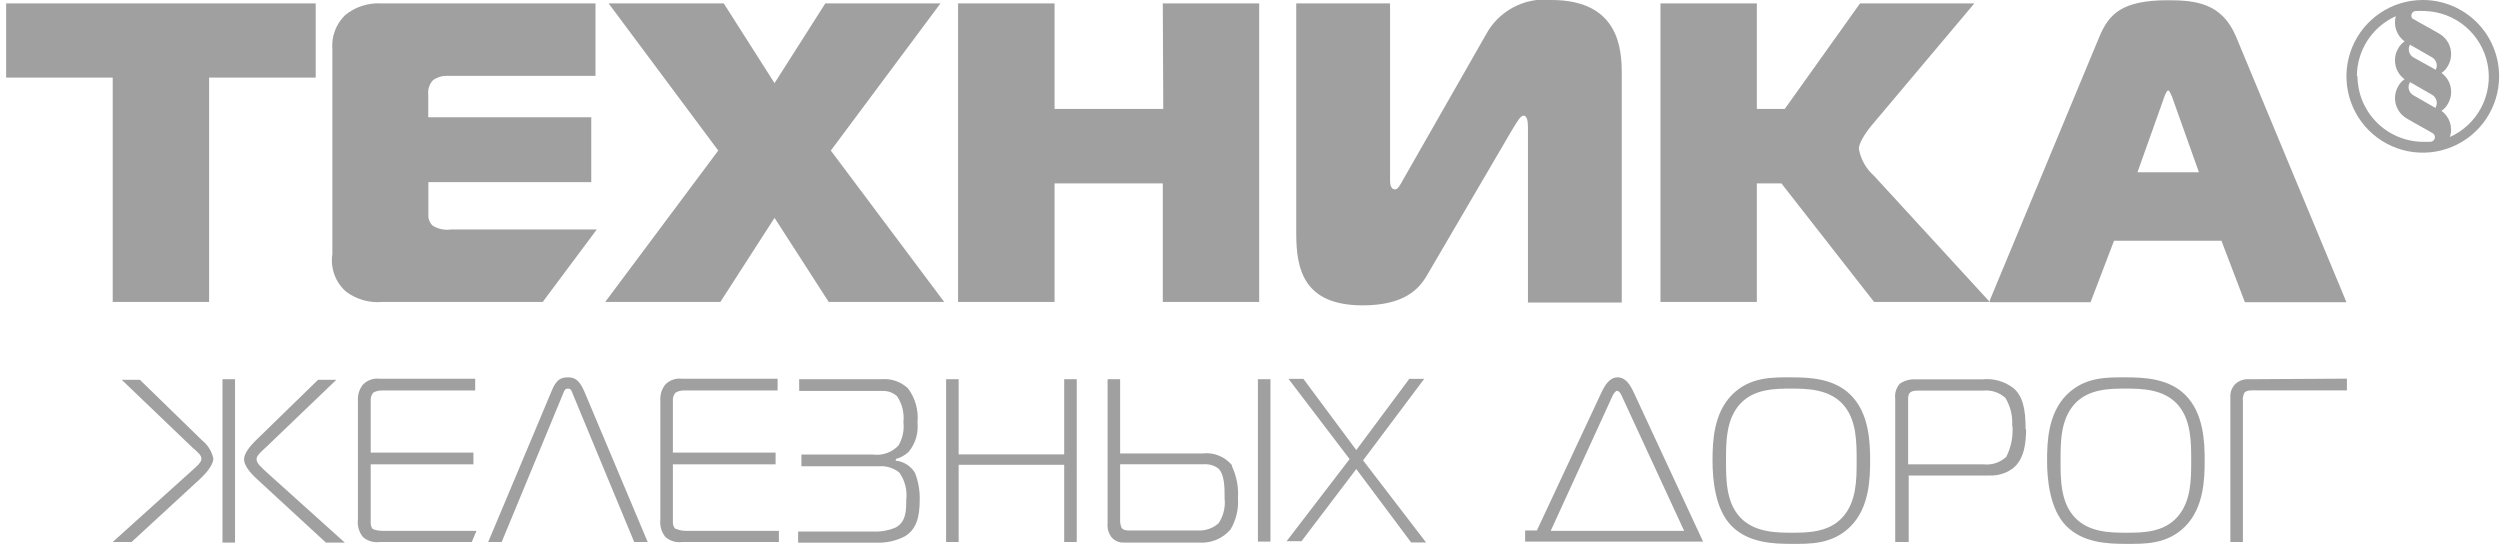 <svg width="285" height="62" viewBox="0 0 285 62" fill="none" xmlns="http://www.w3.org/2000/svg">
<g clip-path="url(#clip0_177_8616)">
<path d="M23.078 50.236C23.711 50.753 24.149 51.469 24.321 52.268C24.321 53.07 23.345 54.1 22.797 54.608L15.003 61.786H12.851L21.62 53.886C22.342 53.231 22.957 52.749 22.957 52.322C22.957 51.894 22.676 51.667 21.901 50.985L13.88 43.298H15.952L23.078 50.236ZM29.253 52.322C29.253 52.028 29.547 51.667 30.323 50.985L38.343 43.298H36.258L29.066 50.303C28.625 50.744 27.823 51.64 27.823 52.335C27.823 52.549 27.823 53.298 29.36 54.675L37.154 61.853H39.306L30.523 53.953C29.815 53.298 29.253 52.816 29.253 52.389M25.363 61.853H26.794V43.232H25.363V61.853ZM42.514 60.342C42.338 60.134 42.248 59.867 42.26 59.594V52.937H53.971V51.6H42.26V45.705C42.233 45.368 42.333 45.034 42.541 44.769C42.825 44.602 43.148 44.515 43.477 44.515H54.171V43.178H43.29C42.934 43.131 42.573 43.169 42.236 43.291C41.899 43.411 41.596 43.611 41.351 43.873C40.949 44.395 40.754 45.047 40.803 45.705V59.219C40.76 59.575 40.788 59.936 40.887 60.281C40.986 60.625 41.153 60.946 41.378 61.225C41.643 61.451 41.952 61.618 42.287 61.715C42.621 61.811 42.972 61.836 43.316 61.786H53.783L54.318 60.516H43.624C43.21 60.524 42.8 60.442 42.421 60.276M64.745 43.018C63.97 43.018 63.408 43.232 62.86 44.635L55.655 61.786H57.192L64.183 44.903C64.29 44.662 64.344 44.301 64.745 44.301C65.146 44.301 65.186 44.662 65.293 44.903L72.298 61.786H73.835L66.617 44.635C66.042 43.298 65.507 43.018 64.745 43.018ZM76.977 60.276C76.885 60.175 76.814 60.057 76.768 59.928C76.722 59.8 76.702 59.663 76.709 59.527V52.937H88.419V51.6H76.709V45.705C76.692 45.537 76.71 45.367 76.76 45.207C76.811 45.046 76.893 44.897 77.003 44.769C77.29 44.597 77.618 44.51 77.952 44.515H88.647V43.178H77.739C77.385 43.131 77.026 43.17 76.691 43.291C76.356 43.411 76.055 43.611 75.814 43.873C75.429 44.383 75.239 45.014 75.279 45.651V59.219C75.237 59.576 75.268 59.938 75.369 60.282C75.47 60.627 75.639 60.947 75.867 61.225C76.129 61.45 76.437 61.617 76.769 61.714C77.101 61.811 77.45 61.836 77.792 61.786H88.794V60.516H78.233C77.824 60.525 77.417 60.443 77.043 60.276M102.135 52.429V52.322C102.681 52.176 103.182 51.896 103.592 51.506C103.972 51.043 104.256 50.509 104.428 49.936C104.6 49.362 104.657 48.76 104.595 48.164C104.734 46.778 104.347 45.389 103.512 44.274C103.108 43.893 102.627 43.602 102.101 43.423C101.575 43.243 101.017 43.178 100.464 43.232H91.106V44.568H100.678C101.265 44.562 101.832 44.777 102.268 45.17C102.846 46.04 103.102 47.085 102.99 48.124C103.1 49.054 102.898 49.995 102.416 50.798C102.047 51.185 101.592 51.479 101.088 51.656C100.583 51.833 100.044 51.887 99.515 51.814H91.36V53.151H100.21C101.051 53.088 101.883 53.352 102.536 53.886C103.171 54.787 103.447 55.893 103.311 56.987C103.311 58.15 103.311 59.447 102.148 60.115C101.361 60.459 100.507 60.623 99.648 60.596H90.986V61.866H99.996C101.071 61.896 102.137 61.657 103.097 61.171C104.434 60.409 104.848 59.032 104.848 56.96C104.87 55.919 104.688 54.884 104.314 53.913C104.077 53.518 103.75 53.185 103.36 52.941C102.969 52.697 102.527 52.549 102.068 52.509M121.318 51.8H109.287V43.232H107.856V61.786H109.287V52.99H121.318V61.786H122.748V43.232H121.318V51.8ZM140.434 53.137C140.968 54.267 141.207 55.513 141.129 56.76C141.219 58.022 140.921 59.282 140.273 60.369C139.832 60.881 139.277 61.283 138.652 61.541C138.028 61.798 137.351 61.905 136.677 61.853H128.135C127.866 61.867 127.597 61.818 127.349 61.712C127.101 61.605 126.88 61.443 126.705 61.238C126.362 60.773 126.205 60.196 126.264 59.621V43.232H127.694V51.694H137.052C137.684 51.614 138.327 51.695 138.92 51.929C139.513 52.162 140.038 52.541 140.447 53.03M139.605 56.706C139.605 55.597 139.605 54.033 138.856 53.378C138.384 53.048 137.814 52.888 137.239 52.923H127.694V59.3C127.685 59.593 127.74 59.885 127.855 60.155C128.055 60.476 128.483 60.476 128.884 60.476H136.597C137.451 60.514 138.286 60.217 138.923 59.647C139.497 58.781 139.734 57.735 139.591 56.706M143.401 61.746H144.832V43.232H143.401V61.746ZM162.357 43.191H160.659L154.617 51.306L148.588 43.191H146.89L153.855 52.335L146.676 61.693H148.374L154.617 53.471L160.873 61.84H162.571L155.392 52.482L162.357 43.191ZM194.119 61.746H173.867V60.476H175.203L182.502 44.876C182.957 43.873 183.505 43.018 184.414 43.018C185.323 43.018 185.844 43.846 186.312 44.876L194.172 61.786M191.993 60.516L184.908 45.197C184.842 45.01 184.601 44.555 184.36 44.555C184.12 44.555 183.879 45.01 183.799 45.197L176.781 60.516H191.993ZM210.989 45.036C213.088 47.135 213.195 50.383 213.195 52.509C213.195 54.634 213.088 57.856 210.989 59.981C208.89 62.107 206.27 62 204.212 62C202.153 62 199.332 61.893 197.421 59.981C195.509 58.07 195.228 54.634 195.228 52.509C195.228 50.383 195.335 47.162 197.421 45.036C199.506 42.911 202.14 43.018 204.212 43.018C206.284 43.018 209.091 43.125 210.989 45.036ZM211.657 52.509C211.657 50.37 211.657 47.79 210.067 46.066C208.476 44.341 205.99 44.301 204.212 44.301C202.434 44.301 199.947 44.301 198.356 46.066C196.766 47.83 196.766 50.37 196.766 52.509C196.766 54.648 196.766 57.228 198.356 58.952C199.947 60.677 202.434 60.73 204.212 60.73C205.99 60.73 208.476 60.73 210.067 58.952C211.657 57.174 211.657 54.661 211.657 52.509ZM230.974 48.926C230.974 50.437 230.787 52.375 229.437 53.418C228.714 53.942 227.842 54.218 226.95 54.207H217.593V61.786H216.055V45.451C216.018 45.148 216.044 44.841 216.131 44.549C216.219 44.256 216.366 43.985 216.563 43.753C217.084 43.392 217.709 43.214 218.341 43.245H225.988C227.248 43.109 228.511 43.464 229.517 44.234C230.573 45.13 230.921 46.533 230.921 48.94M229.383 48.579C229.468 47.456 229.202 46.335 228.621 45.37C228.288 45.062 227.892 44.827 227.461 44.682C227.031 44.537 226.574 44.484 226.121 44.528H218.595C217.526 44.528 217.526 45.023 217.526 45.665V52.937H226.121C226.59 52.988 227.064 52.938 227.511 52.791C227.959 52.643 228.369 52.401 228.715 52.081C229.262 50.994 229.507 49.78 229.423 48.565M249.141 45.036C251.226 47.135 251.333 50.383 251.333 52.509C251.333 54.634 251.226 57.856 249.141 59.981C247.055 62.107 244.422 62 242.35 62C240.278 62 237.484 61.893 235.572 59.981C233.661 58.07 233.367 54.634 233.367 52.509C233.367 50.383 233.474 47.162 235.572 45.036C237.671 42.911 240.291 43.018 242.35 43.018C244.409 43.018 247.229 43.125 249.141 45.036ZM249.796 52.509C249.796 50.37 249.796 47.79 248.205 46.066C246.614 44.341 244.128 44.301 242.35 44.301C240.572 44.301 238.086 44.301 236.495 46.066C234.904 47.83 234.904 50.37 234.904 52.509C234.904 54.648 234.904 57.228 236.495 58.952C238.086 60.677 240.505 60.73 242.35 60.73C244.195 60.73 246.614 60.73 248.205 58.952C249.796 57.174 249.796 54.661 249.796 52.509ZM256.319 43.232C256.036 43.218 255.754 43.263 255.489 43.364C255.224 43.465 254.984 43.621 254.782 43.82C254.596 44.022 254.453 44.261 254.363 44.52C254.274 44.781 254.239 45.056 254.261 45.33V61.786H255.691V45.745C255.654 45.415 255.709 45.082 255.852 44.782C256.105 44.448 256.801 44.502 257.188 44.502H267.548V43.165L256.319 43.232Z" fill="#A0A0A0"/>
<path d="M276.196 1.02997e-05C274.475 1.02997e-05 272.792 0.51 271.361 1.467C269.93 2.423 268.815 3.782 268.156 5.372C267.497 6.962 267.325 8.712 267.661 10.4C267.997 12.088 268.825 13.639 270.043 14.856C271.26 16.073 272.81 16.902 274.498 17.238C276.186 17.573 277.936 17.401 279.526 16.742C281.117 16.084 282.476 14.968 283.432 13.537C284.388 12.106 284.899 10.424 284.899 8.702C284.9 7.559 284.676 6.427 284.24 5.37C283.803 4.313 283.162 3.353 282.354 2.545C281.545 1.737 280.585 1.096 279.528 0.659C278.472 0.222 277.339 -0.002 276.196 1.02997e-05ZM277.653 12.312L275.14 10.868C275.011 10.799 274.897 10.704 274.806 10.589C274.715 10.474 274.649 10.341 274.612 10.2C274.574 10.058 274.566 9.91 274.588 9.765C274.61 9.621 274.661 9.482 274.739 9.357L277.252 10.801C277.498 10.941 277.679 11.174 277.754 11.447C277.829 11.72 277.793 12.012 277.653 12.258M277.653 7.941L275.14 6.55C274.894 6.41 274.713 6.178 274.638 5.905C274.563 5.631 274.599 5.34 274.739 5.093L277.252 6.537C277.498 6.677 277.679 6.909 277.754 7.182C277.829 7.456 277.793 7.748 277.653 7.994M268.683 8.702C268.684 7.253 269.104 5.836 269.891 4.619C270.678 3.403 271.8 2.439 273.121 1.845C272.976 2.369 272.995 2.925 273.174 3.438C273.353 3.952 273.684 4.399 274.124 4.719C273.815 4.925 273.562 5.206 273.389 5.534C273.057 6.106 272.948 6.78 273.084 7.427C273.22 8.073 273.59 8.647 274.124 9.037C273.815 9.243 273.562 9.523 273.389 9.852C273.035 10.466 272.939 11.194 273.122 11.879C273.305 12.563 273.752 13.146 274.365 13.502L275.314 14.05L276.651 14.798L277.306 15.172C277.342 15.187 277.374 15.21 277.399 15.239C277.494 15.32 277.556 15.431 277.576 15.554C277.596 15.676 277.571 15.802 277.506 15.908C277.462 15.98 277.402 16.04 277.329 16.084C277.257 16.129 277.176 16.155 277.092 16.162C276.811 16.162 276.544 16.162 276.263 16.162H276.022C274.073 16.096 272.225 15.276 270.869 13.874C269.512 12.473 268.753 10.6 268.75 8.649M279.324 15.507C279.471 14.984 279.454 14.429 279.278 13.915C279.101 13.402 278.772 12.955 278.335 12.633C278.644 12.426 278.897 12.146 279.07 11.817C279.402 11.246 279.511 10.572 279.375 9.925C279.239 9.278 278.869 8.704 278.335 8.315C278.644 8.108 278.897 7.828 279.07 7.499C279.424 6.886 279.52 6.157 279.337 5.473C279.154 4.789 278.707 4.205 278.094 3.85L277.145 3.302L275.808 2.567L275.153 2.179H275.073C274.979 2.099 274.916 1.987 274.897 1.864C274.877 1.742 274.902 1.616 274.966 1.511C275.009 1.437 275.069 1.375 275.141 1.331C275.214 1.286 275.296 1.261 275.381 1.257C275.657 1.236 275.934 1.236 276.209 1.257H276.45C278.15 1.311 279.78 1.94 281.076 3.041C282.372 4.142 283.256 5.65 283.583 7.319C283.911 8.987 283.663 10.717 282.879 12.226C282.096 13.736 280.824 14.934 279.271 15.627" fill="#A0A0A0"/>
<path d="M0.699 0.388H35.99V8.85H23.838V34.422H12.85V8.85H0.699V0.388ZM107.214 0.388H94.086L88.298 9.478L82.51 0.388H69.383L81.882 17.164L68.995 34.422H82.122L88.298 24.837L94.474 34.422H107.641L94.715 17.164L107.214 0.388ZM132.612 12.419H120.221V0.388H109.219V34.422H120.221V20.907H132.559V34.422H143.547V0.388H132.559L132.612 12.419ZM176.726 -0.027C175.243 -0.153 173.755 0.16 172.447 0.873C171.14 1.586 170.071 2.668 169.374 3.984L160.017 20.373C159.589 21.148 159.348 21.589 159.054 21.589C158.466 21.589 158.466 20.854 158.466 20.426V0.388H147.772V26.642C147.772 30.733 148.641 34.81 155.351 34.81C160.07 34.81 161.768 32.965 162.69 31.361L172.368 14.825C173.05 13.716 173.344 13.181 173.705 13.181C174.066 13.181 174.186 13.809 174.186 14.437V34.489H184.881V8.408C184.881 5.641 184.6 7.47889e-05 176.86 7.47889e-05M51.403 26.161C50.678 26.263 49.94 26.106 49.318 25.72C49.148 25.557 49.017 25.359 48.933 25.139C48.85 24.919 48.817 24.684 48.836 24.45V20.76H67.404V13.368H48.823V10.788C48.788 10.492 48.817 10.191 48.909 9.907C49.002 9.623 49.155 9.363 49.358 9.144C49.851 8.791 50.45 8.617 51.055 8.649H67.885V0.388H43.476C41.98 0.298 40.505 0.776 39.345 1.725C38.83 2.225 38.431 2.833 38.179 3.506C37.927 4.178 37.828 4.899 37.888 5.615V28.982C37.769 29.77 37.852 30.575 38.128 31.323C38.403 32.071 38.864 32.737 39.465 33.259C40.653 34.142 42.123 34.556 43.596 34.422H61.87L68.032 26.161H51.403ZM213.648 20.052C212.735 19.25 212.122 18.161 211.91 16.964C211.91 16.683 212.057 15.948 213.247 14.437L225.078 0.388H212.044L203.462 12.419H200.28V0.388H189.292V34.422H200.28V20.907H203.088L203.342 21.242L213.648 34.422H226.749V34.329L213.648 20.052ZM267.494 34.449H255.917L253.244 27.444H240.999L238.325 34.449H226.882L226.789 34.355L239.341 4.157C240.411 1.631 241.868 0.027 247.121 0.027C250.37 0.027 253.297 0.374 254.901 4.157L267.494 34.449ZM250.677 19.637L247.616 11.042C247.509 10.788 247.322 10.307 247.175 10.307C247.028 10.307 246.827 10.788 246.734 11.042L243.672 19.637H250.677Z" fill="#A0A0A0"/>
</g>
<defs>
<clipPath id="clip0_177_8616">
<rect width="284.2" height="62" fill="white" transform="translate(0.699)"/>
</clipPath>
</defs>
</svg>
